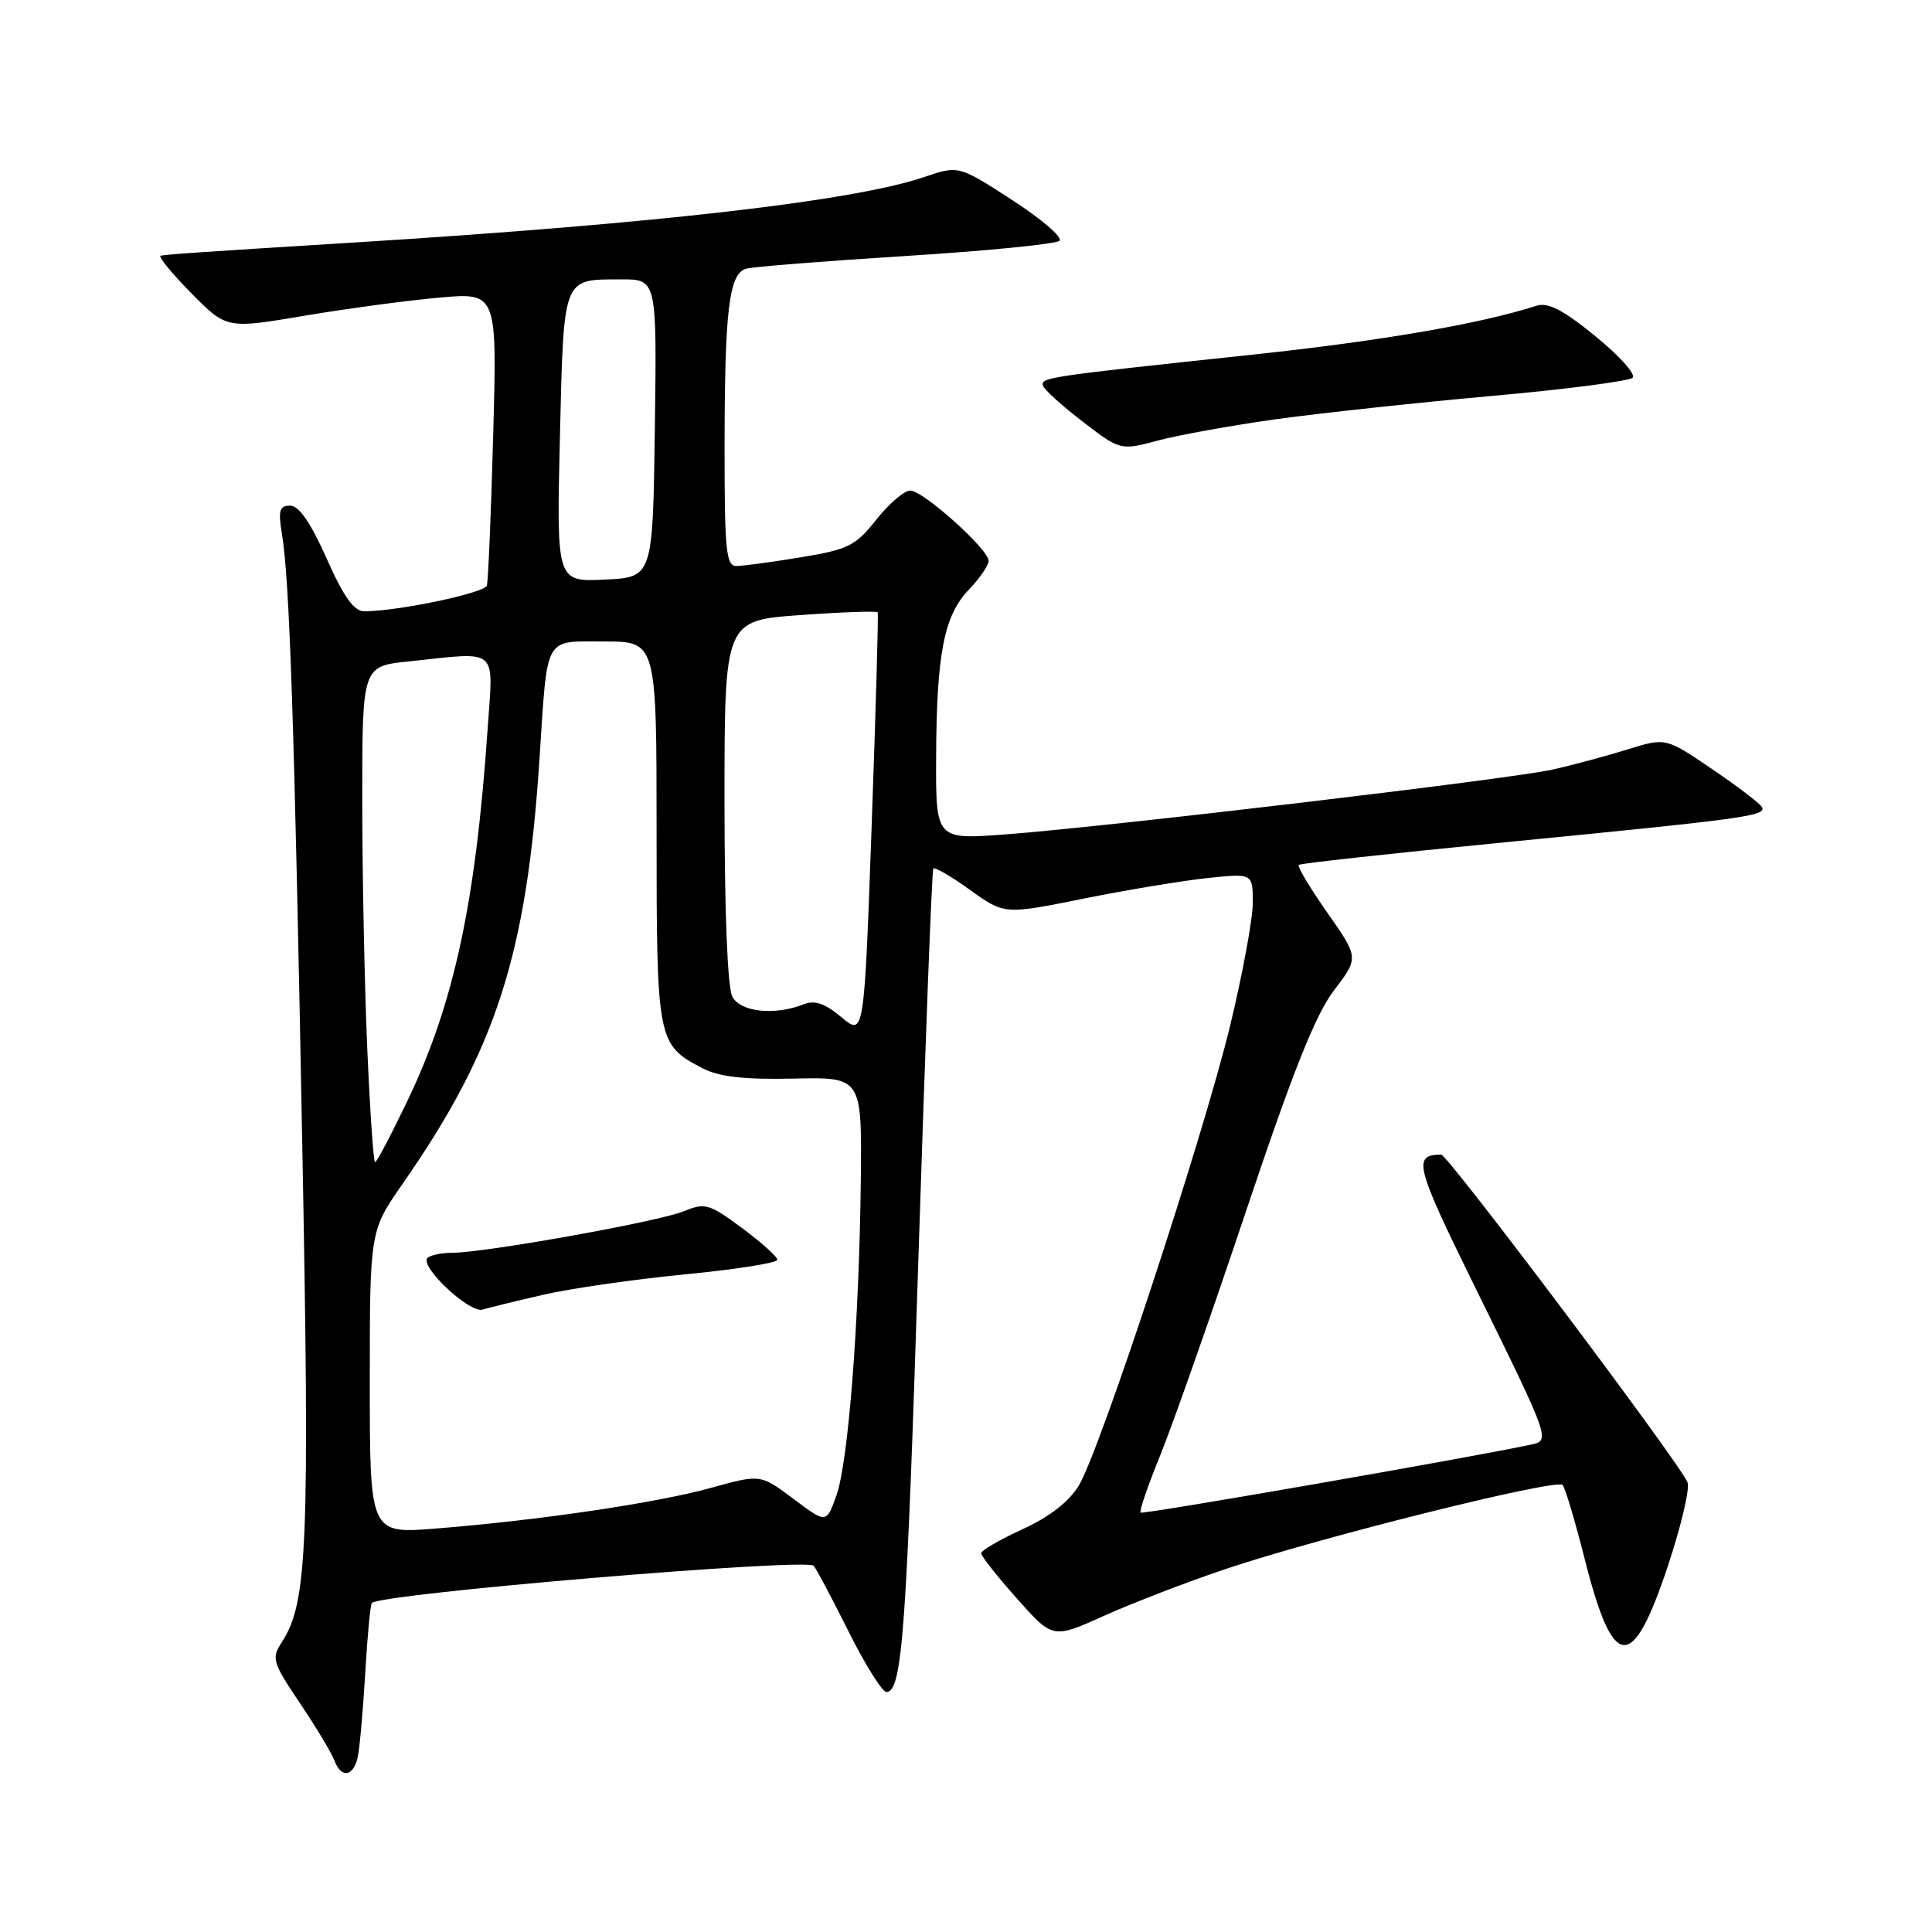 <?xml version="1.0" encoding="UTF-8" standalone="no"?>
<!DOCTYPE svg PUBLIC "-//W3C//DTD SVG 1.1//EN" "http://www.w3.org/Graphics/SVG/1.1/DTD/svg11.dtd" >
<svg xmlns="http://www.w3.org/2000/svg" xmlns:xlink="http://www.w3.org/1999/xlink" version="1.1" viewBox="0 0 256 256">
 <g >
 <path fill="currentColor"
d=" M 47.42 232.75 C 47.67 231.51 48.11 226.51 48.40 221.62 C 48.68 216.74 49.08 212.59 49.27 212.40 C 50.50 211.16 106.76 206.43 107.81 207.47 C 108.12 207.78 110.20 211.70 112.44 216.18 C 114.67 220.66 116.95 224.27 117.50 224.21 C 119.55 223.98 120.12 216.26 121.70 166.50 C 122.60 138.45 123.48 115.31 123.67 115.08 C 123.85 114.85 126.05 116.13 128.55 117.93 C 133.09 121.19 133.09 121.19 143.59 119.07 C 149.37 117.91 156.78 116.68 160.05 116.34 C 166.00 115.72 166.00 115.72 166.00 119.63 C 166.00 121.79 164.63 129.16 162.97 136.03 C 159.32 150.99 145.74 192.25 142.94 196.86 C 141.64 198.99 139.04 201.01 135.47 202.64 C 132.46 204.02 130.00 205.45 130.01 205.82 C 130.02 206.20 132.15 208.90 134.76 211.83 C 139.50 217.16 139.50 217.16 146.32 214.09 C 150.06 212.41 157.26 209.63 162.32 207.93 C 174.85 203.71 206.29 195.87 207.06 196.77 C 207.40 197.17 208.71 201.55 209.96 206.50 C 213.75 221.51 216.26 221.74 220.99 207.54 C 222.75 202.25 223.93 197.26 223.61 196.43 C 222.69 194.02 191.85 153.00 190.97 153.00 C 187.17 153.00 187.53 154.43 195.20 170.04 C 205.59 191.16 205.48 190.86 202.72 191.45 C 194.37 193.22 151.43 200.70 151.14 200.43 C 150.93 200.25 152.11 196.82 153.75 192.80 C 155.38 188.79 160.49 174.26 165.09 160.53 C 171.31 141.97 174.31 134.44 176.76 131.23 C 180.06 126.90 180.06 126.90 175.88 120.94 C 173.58 117.66 171.87 114.81 172.10 114.60 C 172.32 114.40 184.65 113.05 199.50 111.60 C 231.56 108.46 234.18 108.10 233.44 106.91 C 233.13 106.40 230.14 104.13 226.79 101.86 C 220.71 97.73 220.71 97.73 215.60 99.32 C 212.80 100.19 208.31 101.40 205.63 101.99 C 199.92 103.25 146.74 109.55 133.25 110.56 C 124.00 111.26 124.00 111.26 124.04 100.38 C 124.10 86.60 125.08 81.57 128.38 78.13 C 129.82 76.62 131.00 74.91 131.00 74.32 C 131.00 72.79 122.32 65.00 120.61 65.00 C 119.82 65.00 117.80 66.73 116.12 68.85 C 113.37 72.33 112.40 72.81 106.09 73.85 C 102.26 74.48 98.41 75.00 97.56 75.00 C 96.21 75.00 96.00 72.85 96.01 59.25 C 96.02 40.99 96.60 36.24 98.88 35.60 C 99.77 35.35 109.28 34.59 120.00 33.92 C 130.72 33.25 139.90 32.34 140.38 31.91 C 140.87 31.48 138.06 29.06 134.14 26.52 C 127.02 21.91 127.02 21.91 122.45 23.46 C 113.09 26.64 87.00 29.64 47.00 32.13 C 26.19 33.42 22.41 33.68 21.29 33.88 C 20.90 33.94 22.70 36.16 25.29 38.79 C 30.01 43.58 30.01 43.58 40.26 41.85 C 45.89 40.90 53.96 39.81 58.18 39.44 C 65.87 38.75 65.87 38.75 65.35 57.63 C 65.07 68.01 64.69 76.99 64.51 77.59 C 64.22 78.58 52.69 81.00 48.25 81.00 C 46.90 81.00 45.52 79.05 43.28 74.00 C 41.17 69.27 39.61 67.00 38.45 67.00 C 37.03 67.00 36.84 67.64 37.36 70.75 C 38.37 76.89 39.00 95.60 40.04 151.00 C 41.06 204.88 40.75 212.39 37.34 217.60 C 35.94 219.74 36.10 220.26 39.75 225.69 C 41.90 228.89 43.94 232.29 44.30 233.25 C 45.19 235.70 46.87 235.43 47.42 232.75 Z  M 169.00 55.56 C 174.78 54.76 187.60 53.37 197.50 52.48 C 207.40 51.60 215.87 50.50 216.33 50.05 C 216.79 49.61 214.57 47.13 211.40 44.55 C 207.08 41.03 205.13 40.03 203.57 40.52 C 196.12 42.92 182.89 45.19 166.00 46.99 C 138.65 49.90 137.84 50.02 138.21 51.12 C 138.39 51.66 140.77 53.81 143.50 55.90 C 148.46 59.70 148.46 59.70 153.48 58.36 C 156.24 57.63 163.22 56.37 169.00 55.56 Z  M 49.00 183.17 C 49.00 163.10 49.00 163.10 53.39 156.80 C 65.74 139.06 69.80 126.45 71.49 100.50 C 72.57 83.98 72.01 85.00 80.05 85.00 C 87.00 85.00 87.00 85.00 87.00 110.28 C 87.00 138.00 87.09 138.44 93.12 141.56 C 95.30 142.69 98.63 143.06 105.17 142.92 C 114.21 142.72 114.21 142.72 114.06 156.53 C 113.84 175.28 112.41 193.72 110.82 198.19 C 109.50 201.88 109.50 201.88 105.14 198.61 C 100.77 195.33 100.77 195.33 94.21 197.15 C 87.00 199.15 71.35 201.46 57.75 202.54 C 49.00 203.24 49.00 203.24 49.00 183.17 Z  M 72.00 171.56 C 75.58 170.73 84.01 169.52 90.75 168.86 C 97.49 168.21 103.00 167.34 103.00 166.93 C 103.00 166.52 100.89 164.63 98.32 162.72 C 93.95 159.49 93.43 159.34 90.57 160.51 C 87.26 161.87 64.16 166.01 59.92 166.00 C 58.50 166.00 57.03 166.31 56.65 166.68 C 55.54 167.79 62.23 174.06 63.95 173.53 C 64.80 173.27 68.42 172.38 72.00 171.56 Z  M 48.66 138.84 C 48.30 130.50 48.00 115.72 48.00 105.98 C 48.00 88.28 48.00 88.28 54.15 87.64 C 66.28 86.37 65.37 85.59 64.60 96.75 C 63.03 119.60 60.16 132.95 54.04 145.75 C 51.87 150.29 49.92 154.00 49.70 154.00 C 49.49 154.00 49.02 147.18 48.66 138.84 Z  M 111.50 134.79 C 109.32 132.96 107.96 132.49 106.50 133.07 C 102.66 134.59 98.13 134.11 97.04 132.07 C 96.40 130.89 96.00 120.78 96.00 106.17 C 96.00 82.22 96.00 82.22 106.05 81.50 C 111.59 81.10 116.20 80.94 116.30 81.14 C 116.41 81.34 116.05 94.06 115.50 109.40 C 114.50 137.30 114.50 137.30 111.50 134.79 Z  M 74.19 57.97 C 74.71 36.47 74.49 37.04 82.27 37.02 C 87.04 37.00 87.04 37.00 86.77 56.75 C 86.50 76.50 86.50 76.50 80.12 76.80 C 73.74 77.10 73.74 77.10 74.19 57.97 Z "/>
</g>
</svg>